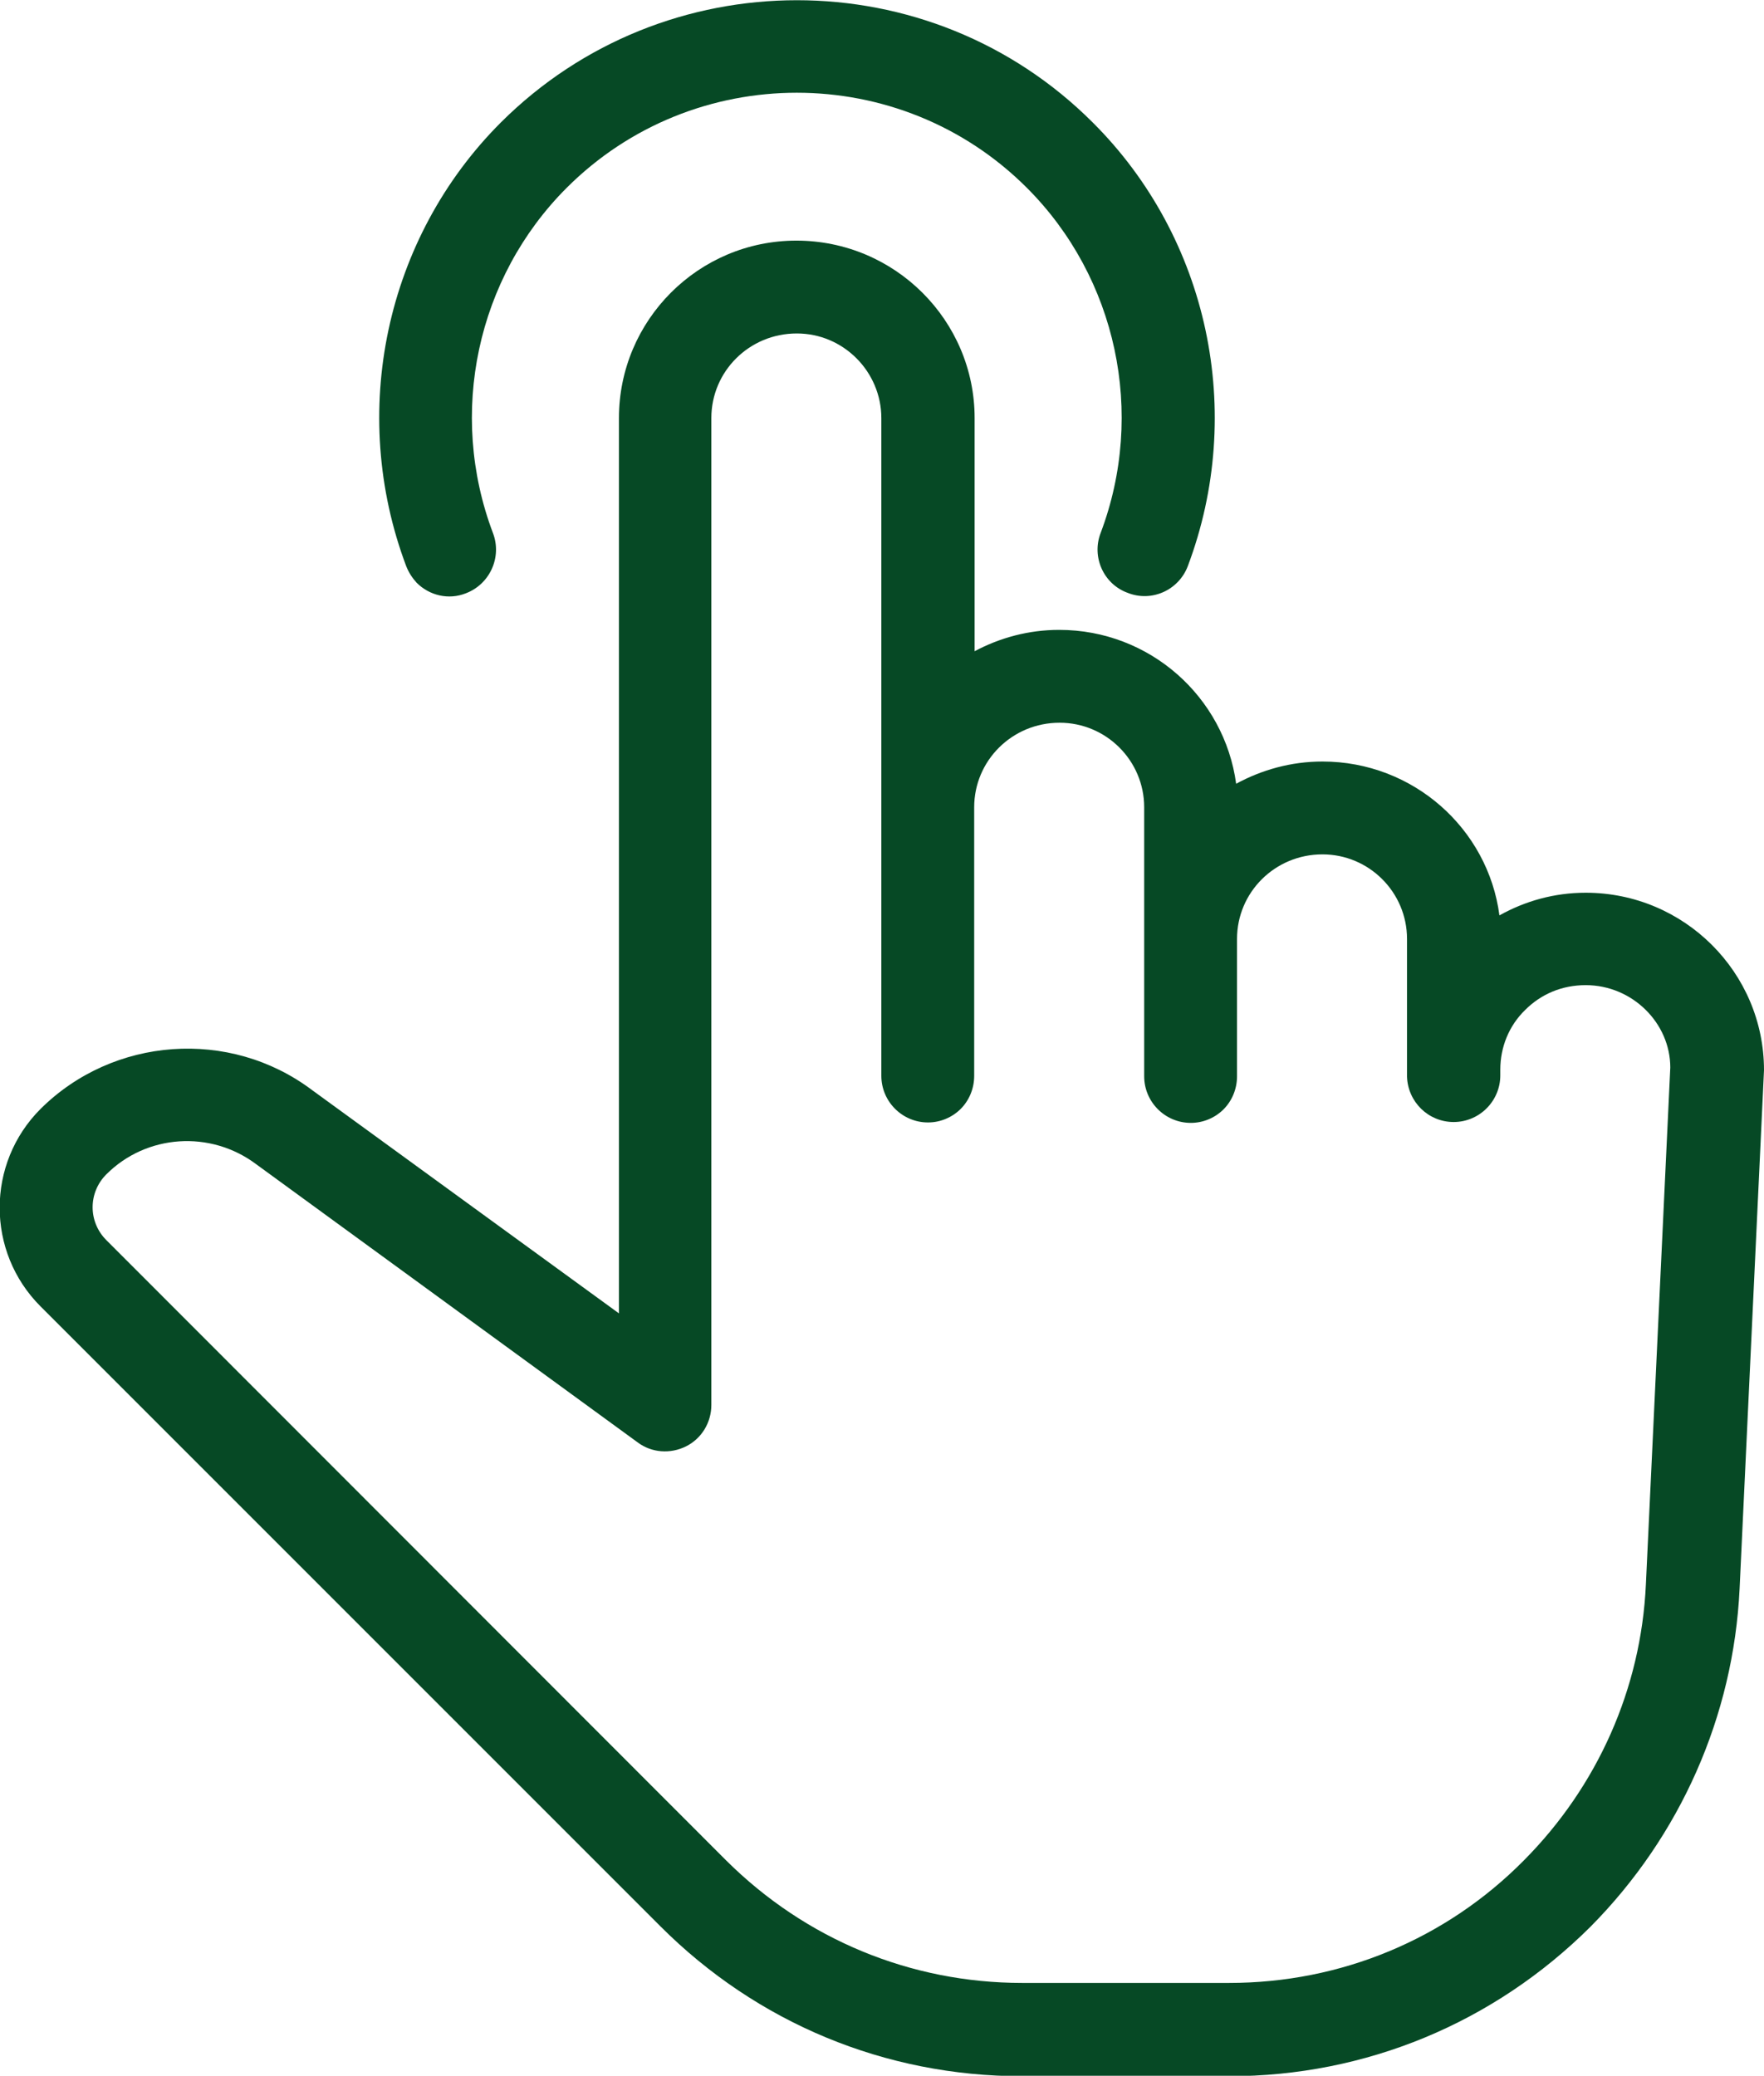 <?xml version="1.0" encoding="utf-8"?>
<!-- Generator: Adobe Illustrator 23.0.3, SVG Export Plug-In . SVG Version: 6.00 Build 0)  -->
<svg version="1.1" id="Capa_1" xmlns="http://www.w3.org/2000/svg" xmlns:xlink="http://www.w3.org/1999/xlink" x="0px" y="0px"
	 viewBox="0 0 404.7 476.2" style="enable-background:new 0 0 404.7 476.2;" xml:space="preserve">
<style type="text/css">
	.st0{fill:#064925;}
</style>
<g>
	<g>
		<path class="st0" d="M399.1,364.5l5.6-119c0-22.4-18.3-40.7-40.9-40.7c-7.2,0-13.9,1.9-19.8,5.2c-2.6-19.9-19.8-35.3-40.6-35.3
			c-7.2,0-13.9,1.9-19.8,5.1c-2.7-19.9-19.8-35.3-40.6-35.3c-7,0-13.6,1.8-19.4,4.9V95.9c0-22.4-18.3-40.7-40.9-40.7
			c-22.5,0-40.7,18.3-40.7,40.7v205.4l-70.5-51.3c-18.8-14.1-45.5-12.2-62.2,4.4c-12.5,12.5-12.5,32.8,0,45.3l142.2,142.2
			c22.2,22.2,51.6,34.4,83,34.4H282c31.3,0,60.7-12.2,82.9-34.3C385.5,421.2,397.7,393.7,399.1,364.5z M282,454.9h-47.5
			c-25.6,0-49.7-10-67.9-28.1L24.4,284.5c-4.2-4.2-4.2-10.9,0-15.1c9.2-9.2,23.9-10.2,34.4-2.3l87.5,63.8c3.2,2.4,7.5,2.7,11.1,0.9
			c3.6-1.8,5.8-5.5,5.8-9.5V95.9c0-10.7,8.7-19.4,19.6-19.4c5.4,0,10.2,2.2,13.7,5.7c3.5,3.5,5.7,8.4,5.7,13.7v150.9
			c0,5.9,4.8,10.7,10.7,10.7c2.9,0,5.6-1.2,7.5-3.1c1.9-1.9,3.1-4.6,3.1-7.6v-61.6c0-10.7,8.7-19.4,19.6-19.4
			c10.7,0,19.4,8.7,19.4,19.4v61.7c0,5.9,4.8,10.7,10.7,10.7c2.9,0,5.6-1.2,7.5-3.1c1.9-1.9,3.1-4.6,3.1-7.6v-31.5
			c0-10.7,8.7-19.4,19.6-19.4c10.7,0,19.4,8.7,19.4,19.4v31.6c0,0,0,0,0,0v0c0,0,0,0,0,0c0,0,0,0,0,0l0,0c0,0,0,0,0,0
			c0.2,5.8,4.9,10.4,10.7,10.4c5.9,0,10.7-4.8,10.7-10.7v-1.3c0-5.2,2-10.1,5.7-13.7c3.7-3.7,8.5-5.7,13.9-5.7
			c10.7,0,19.4,8.7,19.4,18.9l-5.6,118.6c-1.1,23.9-11.1,46.3-28,63.3C331.7,444.9,307.6,454.9,282,454.9z"/>
	</g>
</g>
<g>
	<g>
		<path class="st0" d="M272.5,129.9c13.3-35.3,4.8-75.3-21.8-101.8c-37.4-37.4-98.3-37.4-135.8,0C88.4,54.6,79.9,94.6,93.2,129.9
			c0.6,1.5,1.4,2.7,2.4,3.8c2.9,2.9,7.3,4,11.3,2.4c5.5-2.1,8.3-8.3,6.2-13.8c-10.4-27.5-3.7-58.6,16.9-79.2
			c29.1-29.1,76.5-29.1,105.6,0c20.6,20.6,27.3,51.7,16.9,79.2c-2.1,5.5,0.7,11.7,6.2,13.7C264.2,138.2,270.4,135.4,272.5,129.9z"/>
	</g>
</g>
</svg>
